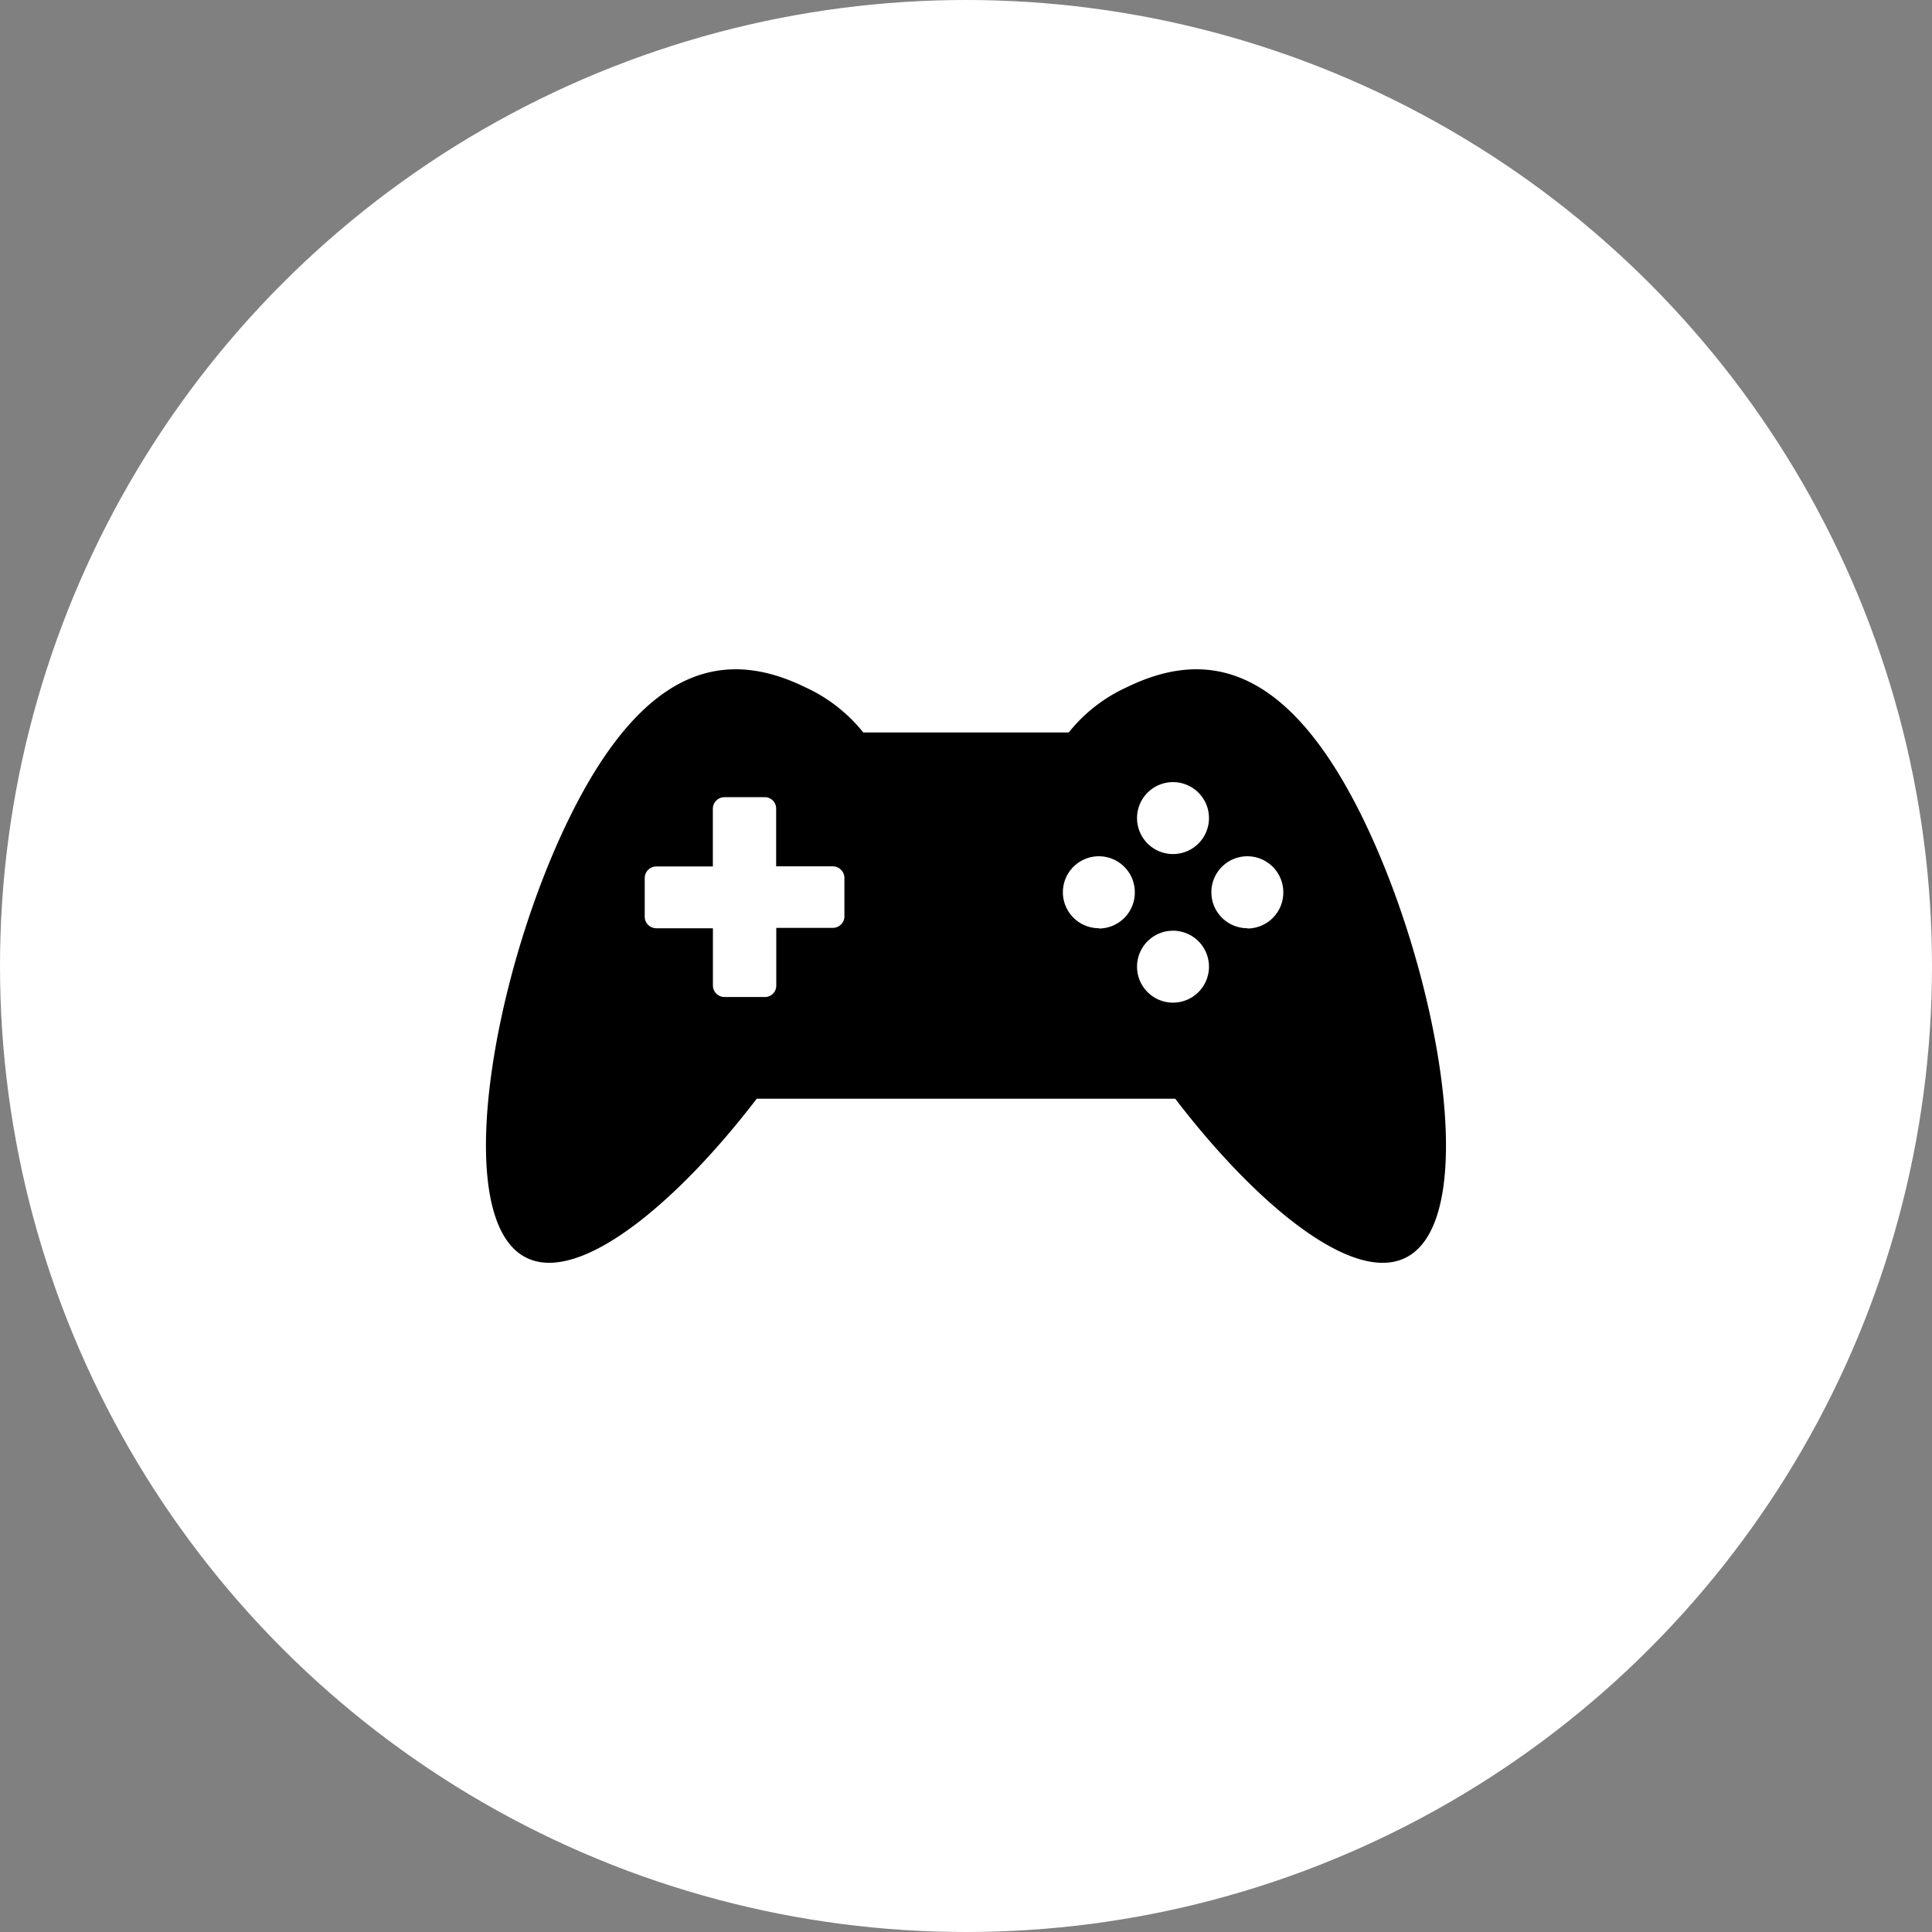 <svg xmlns="http://www.w3.org/2000/svg" width="34" height="34" viewBox="0 0 34 34">
  <rect x="0" y="0" width="34" height="34" fill="#808080" stroke="none"/>
  <circle id="Ellipse_86" data-name="Ellipse 86" cx="17" cy="17" r="17" fill="#fff"/>
  <path id="video-game-controller" d="M15.431,93.772c-1.355-2.772-2.806-2.966-4.158-2.305a2.782,2.782,0,0,0-1.018.794H6.639a2.782,2.782,0,0,0-1.018-.794c-1.351-.661-2.8-.467-4.158,2.305s-2.1,7.074-.749,7.735c.939.459,2.643-.962,4.05-2.8h7.365c1.407,1.839,3.11,3.261,4.05,2.8C17.532,100.846,16.785,96.544,15.431,93.772ZM6.308,95.5a.205.205,0,0,1-.207.2H5.108v1.017a.2.2,0,0,1-.207.2H4.2a.205.205,0,0,1-.207-.2V95.707H3a.205.205,0,0,1-.207-.2v-.688a.205.205,0,0,1,.207-.2h.992V93.6a.205.205,0,0,1,.207-.2h.7a.2.2,0,0,1,.207.2v1.017H6.1a.205.205,0,0,1,.207.2V95.5Zm6.415-1.732a.633.633,0,1,1-.633-.633A.633.633,0,0,1,12.723,93.773Zm-1.938,1.938a.633.633,0,1,1,.633-.633A.633.633,0,0,1,10.785,95.711Zm2.613,0a.633.633,0,1,1,.633-.633A.633.633,0,0,1,13.4,95.711ZM12.09,97.016a.633.633,0,1,1,.633-.633A.633.633,0,0,1,12.09,97.016Z" transform="translate(8.553 -79.371)"/>
</svg>
